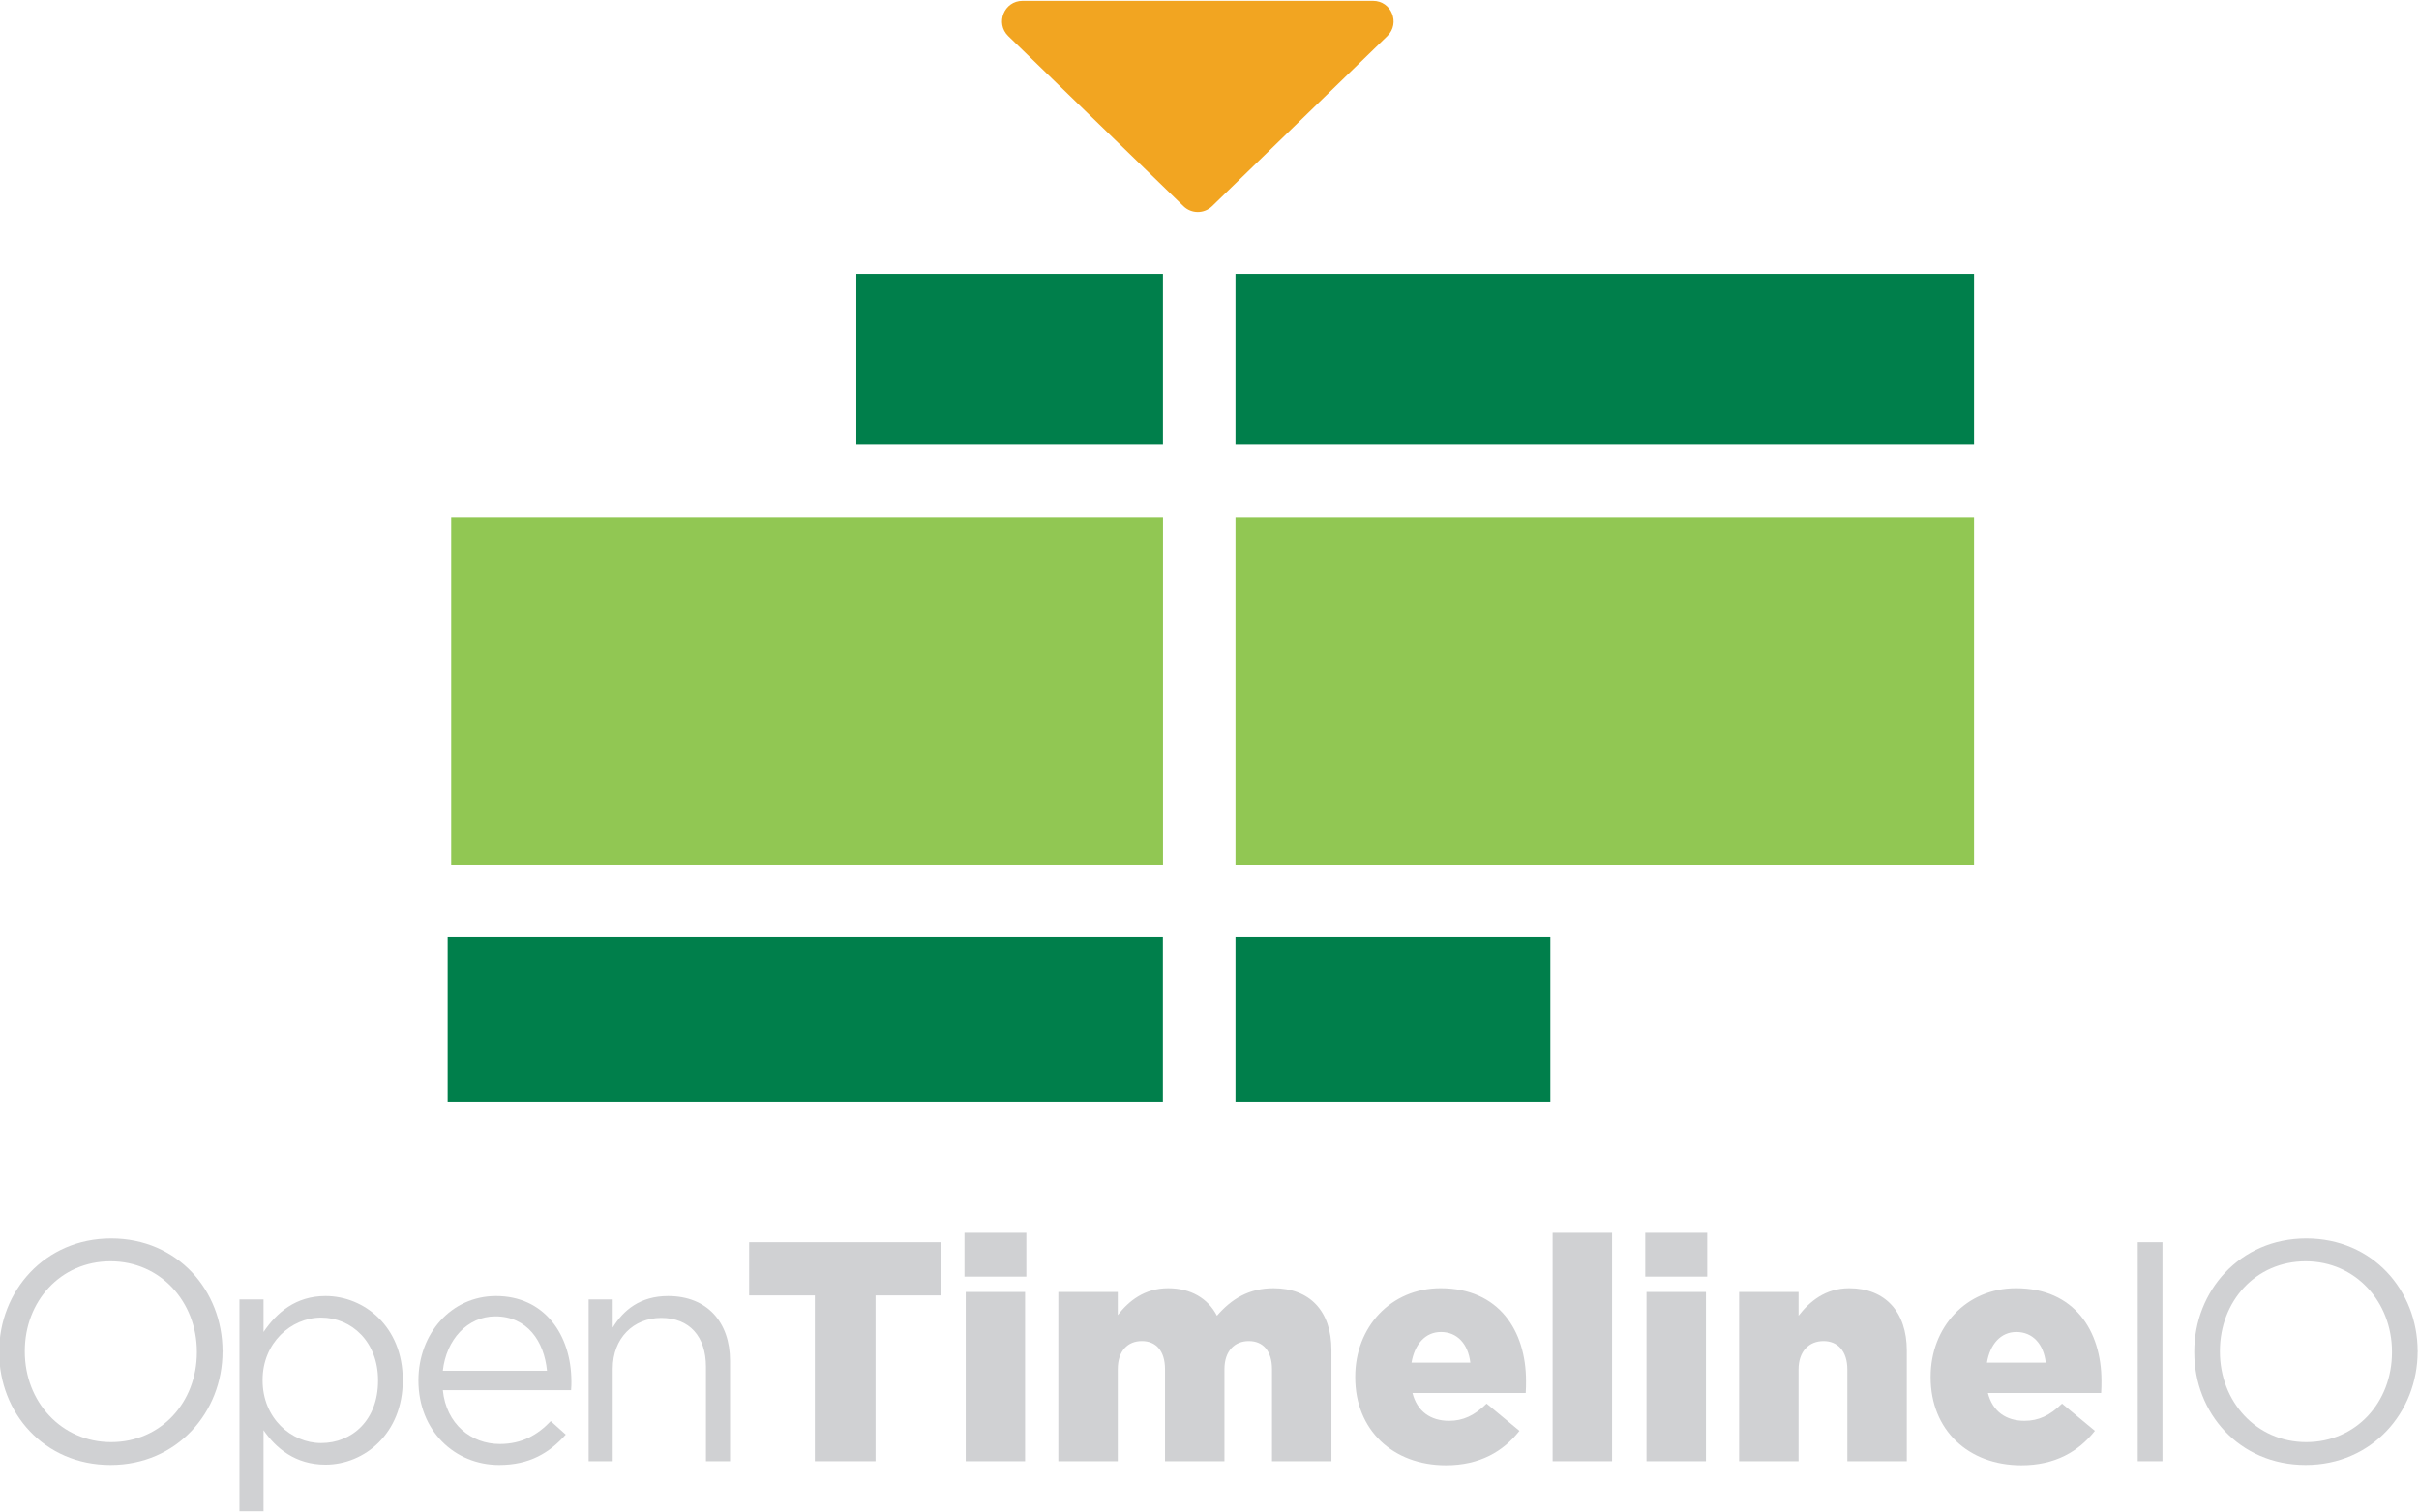 <?xml version="1.0" encoding="UTF-8" standalone="no"?>
<svg
   width="700.734"
   height="438.027"
   viewBox="0 0 700.734 438.027"
   version="1.1"
   xml:space="preserve"
   style="clip-rule:evenodd;fill-rule:evenodd;stroke-linejoin:round;stroke-miterlimit:2"
   id="svg272"
   sodipodi:docname="opentimelineio-stacked-color.svg"
   inkscape:export-filename="opentimelineio-stacked-color.png"
   inkscape:export-xdpi="1200"
   inkscape:export-ydpi="1200"
   inkscape:version="1.2.2 (b0a84865, 2022-12-01)"
   xmlns:inkscape="http://www.inkscape.org/namespaces/inkscape"
   xmlns:sodipodi="http://sodipodi.sourceforge.net/DTD/sodipodi-0.dtd"
   xmlns="http://www.w3.org/2000/svg"
   xmlns:svg="http://www.w3.org/2000/svg"><defs
   id="defs276">
        
        
    </defs><sodipodi:namedview
   id="namedview274"
   pagecolor="#ffffff"
   bordercolor="#666666"
   borderopacity="1.0"
   inkscape:showpageshadow="2"
   inkscape:pageopacity="0.0"
   inkscape:pagecheckerboard="0"
   inkscape:deskcolor="#d1d1d1"
   showgrid="false"
   inkscape:zoom="0.69482759"
   inkscape:cx="410.1737"
   inkscape:cy="198.61042"
   inkscape:window-width="1523"
   inkscape:window-height="646"
   inkscape:window-x="1726"
   inkscape:window-y="284"
   inkscape:window-maximized="0"
   inkscape:current-layer="svg272" />
    <g
   transform="matrix(5.381,0,0,5.381,-4133.73,-2790.383)"
   id="g210">
            <g
   transform="translate(831.921,519.023)"
   id="g184">
                <path
   d="M 0,10.642 -9.435,1.481 c -0.711,-0.692 -0.222,-1.897 0.769,-1.897 h 18.869 c 0.991,0 1.481,1.205 0.77,1.897 l -9.435,9.161 c -0.429,0.416 -1.11,0.416 -1.538,0"
   style="fill:#f2a521;fill-rule:nonzero"
   id="path182" />
            </g>
            <g
   transform="translate(0,283.798)"
   id="g188">
                <rect
   x="814.307"
   y="249.508"
   width="16.507"
   height="9.186"
   style="fill:#007f4b"
   id="rect186" />
            </g>
            <g
   transform="translate(0,283.798)"
   id="g192">
                <rect
   x="834.719"
   y="249.508"
   width="39.759"
   height="9.186"
   style="fill:#007f4b"
   id="rect190" />
            </g>
            <g
   transform="translate(0,354.924)"
   id="g196">
                <rect
   x="834.719"
   y="214.111"
   width="16.951"
   height="8.854"
   style="fill:#007f4b"
   id="rect194" />
            </g>
            <g
   transform="matrix(-1,0,0,1,1623.12,354.924)"
   id="g200">
                <rect
   x="792.309"
   y="214.111"
   width="38.504"
   height="8.854"
   style="fill:#007f4b"
   id="rect198" />
            </g>
            <g
   transform="translate(0,319.528)"
   id="g204">
                <rect
   x="834.719"
   y="226.87"
   width="39.759"
   height="18.732"
   style="fill:#91c753"
   id="rect202" />
            </g>
            <g
   transform="matrix(-1,0,0,1,1623.31,319.526)"
   id="g208">
                <rect
   x="792.493"
   y="226.871"
   width="38.32"
   height="18.732"
   style="fill:#91c753"
   id="rect206" />
            </g>
        </g><g
   id="g576"
   transform="translate(-1007.267,215.877)"><g
     transform="matrix(2.266,0,0,2.266,-1016.579,-1073.982)"
     id="g268">
            <g
   transform="translate(918.303,551.445)"
   id="g214">
                <path
   d="m 0,0.161 v -0.08 c 0,-6.358 -4.639,-11.558 -11.038,-11.558 -6.399,0 -10.958,5.119 -10.958,11.478 v 0.08 c 0,6.359 4.64,11.559 11.038,11.559 C -4.559,11.64 0,6.52 0,0.161 m -25.275,0 v -0.08 c 0,-7.719 5.798,-14.478 14.317,-14.478 8.519,0 14.237,6.68 14.237,14.398 0.04,0.04 0.04,0.04 0,0.08 0,7.719 -5.799,14.477 -14.317,14.477 -8.519,0 -14.237,-6.678 -14.237,-14.397"
   style="fill:#d0d1d3;fill-rule:nonzero"
   id="path212" />
            </g>
            <g
   transform="translate(941.464,561.084)"
   id="g218">
                <path
   d="m 0,-5.839 v -0.08 c 0,-4.879 -3.359,-7.998 -7.278,-7.998 -3.84,0 -7.479,3.239 -7.479,7.958 v 0.08 c 0,4.799 3.639,7.999 7.479,7.999 C -3.279,2.12 0,-0.84 0,-5.839 m -17.717,-10.398 h 3.079 v 4.159 c 1.68,-2.48 4.12,-4.599 7.919,-4.599 4.959,0 9.878,3.919 9.878,10.718 v 0.08 c 0,6.759 -4.879,10.758 -9.878,10.758 -3.839,0 -6.319,-2.079 -7.919,-4.399 v 10.358 h -3.079 z"
   style="fill:#d0d1d3;fill-rule:nonzero"
   id="path216" />
            </g>
            <g
   transform="translate(963.063,556.444)"
   id="g222">
                <path
   d="m 0,-2.478 c -0.359,-3.76 -2.52,-6.959 -6.599,-6.959 -3.559,0 -6.279,2.959 -6.718,6.959 z M -6.039,6.88 c 2.84,0 4.84,-1.16 6.519,-2.92 L 2.399,5.68 C 0.32,8 -2.199,9.559 -6.119,9.559 c -5.679,0 -10.318,-4.358 -10.318,-10.798 0,-5.999 4.2,-10.798 9.918,-10.798 6.12,0 9.639,4.879 9.639,10.958 0,0.281 0,0.6 -0.04,1.08 h -16.397 c 0.439,4.36 3.639,6.879 7.278,6.879"
   style="fill:#d0d1d3;fill-rule:nonzero"
   id="path220" />
            </g>
            <g
   transform="translate(968.386,565.085)"
   id="g226">
                <path
   d="m 0,-20.238 h 3.079 v 3.6 c 1.36,-2.24 3.52,-4.039 7.079,-4.039 4.999,0 7.919,3.359 7.919,8.278 V 0.439 h -3.08 v -12.078 c 0,-3.839 -2.079,-6.24 -5.719,-6.24 -3.559,0 -6.199,2.6 -6.199,6.48 V 0.439 H 0 Z"
   style="fill:#d0d1d3;fill-rule:nonzero"
   id="path224" />
            </g>
            <g
   transform="translate(997.305,558.724)"
   id="g230">
                <path
   d="m 0,-14.397 h -8.398 v -6.799 h 24.555 v 6.799 H 7.759 V 6.799 H 0 Z"
   style="fill:#d0d1d3;fill-rule:nonzero"
   id="path228" />
            </g>
            <g
   transform="translate(0,309.852)"
   id="g234">
                <path
   d="m 1016.59,234.035 h 7.59 v 21.637 h -7.59 z m -0.16,-7.559 h 7.91 v 5.6 h -7.91 z"
   style="fill:#d0d1d3;fill-rule:nonzero"
   id="path232" />
            </g>
            <g
   transform="translate(1028.43,565.045)"
   id="g238">
                <path
   d="m 0,-21.158 h 7.599 v 2.96 c 1.399,-1.8 3.399,-3.439 6.438,-3.439 2.88,0 5.079,1.279 6.239,3.519 1.88,-2.16 4.079,-3.519 7.239,-3.519 4.599,0 7.399,2.879 7.399,7.918 V 0.479 h -7.599 v -11.758 c 0,-2.359 -1.16,-3.6 -2.96,-3.6 -1.799,0 -3.119,1.241 -3.119,3.6 V 0.479 h -7.598 v -11.758 c 0,-2.359 -1.16,-3.6 -2.96,-3.6 -1.8,0 -3.079,1.241 -3.079,3.6 V 0.479 H 0 Z"
   style="fill:#d0d1d3;fill-rule:nonzero"
   id="path236" />
            </g>
            <g
   transform="translate(1081.1,556.524)"
   id="g242">
                <path
   d="m 0,-3.598 c -0.279,-2.399 -1.68,-3.92 -3.759,-3.92 -2,0 -3.359,1.561 -3.76,3.92 z m -14.717,1.88 v -0.08 c 0,-6.32 4.519,-11.319 10.918,-11.319 7.479,0 10.918,5.48 10.918,11.838 0,0.48 0,1.04 -0.04,1.56 H -7.398 c 0.599,2.359 2.319,3.559 4.679,3.559 1.799,0 3.24,-0.679 4.799,-2.199 l 4.199,3.48 C 4.199,7.759 1.2,9.519 -3.119,9.519 c -6.799,0 -11.598,-4.518 -11.598,-11.237"
   style="fill:#d0d1d3;fill-rule:nonzero"
   id="path240" />
            </g>
            <g
   transform="translate(0,309.851)"
   id="g246">
                <rect
   x="1091.62"
   y="226.477"
   width="7.6"
   height="29.195"
   style="fill:#d0d1d3"
   id="rect244" />
            </g>
            <g
   transform="translate(0,309.852)"
   id="g250">
                <path
   d="m 1103.62,234.035 h 7.6 v 21.637 h -7.6 z m -0.16,-7.559 h 7.92 v 5.6 h -7.92 z"
   style="fill:#d0d1d3;fill-rule:nonzero"
   id="path248" />
            </g>
            <g
   transform="translate(1115.46,565.045)"
   id="g254">
                <path
   d="m 0,-21.158 h 7.599 v 3.04 c 1.399,-1.8 3.399,-3.519 6.478,-3.519 4.6,0 7.359,3.039 7.359,7.958 V 0.479 h -7.599 v -11.718 c 0,-2.36 -1.239,-3.64 -3.039,-3.64 -1.84,0 -3.199,1.28 -3.199,3.64 V 0.479 H 0 Z"
   style="fill:#d0d1d3;fill-rule:nonzero"
   id="path252" />
            </g>
            <g
   transform="translate(1154.66,556.524)"
   id="g258">
                <path
   d="m 0,-3.598 c -0.279,-2.399 -1.68,-3.92 -3.759,-3.92 -2,0 -3.359,1.561 -3.76,3.92 z m -14.717,1.88 v -0.08 c 0,-6.32 4.519,-11.319 10.918,-11.319 7.479,0 10.918,5.48 10.918,11.838 0,0.48 0,1.04 -0.04,1.56 H -7.398 c 0.599,2.359 2.319,3.559 4.679,3.559 1.799,0 3.24,-0.679 4.799,-2.199 l 4.199,3.48 C 4.199,7.759 1.2,9.519 -3.119,9.519 c -6.799,0 -11.598,-4.518 -11.598,-11.237"
   style="fill:#d0d1d3;fill-rule:nonzero"
   id="path256" />
            </g>
            <g
   transform="translate(0,311.051)"
   id="g262">
                <rect
   x="1166.42"
   y="226.477"
   width="3.159"
   height="27.995"
   style="fill:#d0d1d3"
   id="rect260" />
            </g>
            <g
   transform="translate(1198.92,551.445)"
   id="g266">
                <path
   d="m 0,0.161 v -0.08 c 0,-6.358 -4.639,-11.558 -11.038,-11.558 -6.399,0 -10.958,5.119 -10.958,11.478 v 0.08 c 0,6.359 4.64,11.559 11.038,11.559 C -4.559,11.64 0,6.52 0,0.161 m -25.275,0 v -0.08 c 0,-7.719 5.798,-14.478 14.317,-14.478 8.519,0 14.237,6.68 14.237,14.398 0.04,0.04 0.04,0.04 0,0.08 0,7.719 -5.799,14.477 -14.317,14.477 -8.519,0 -14.237,-6.678 -14.237,-14.397"
   style="fill:#d0d1d3;fill-rule:nonzero"
   id="path264" />
            </g>
        </g></g>
</svg>
